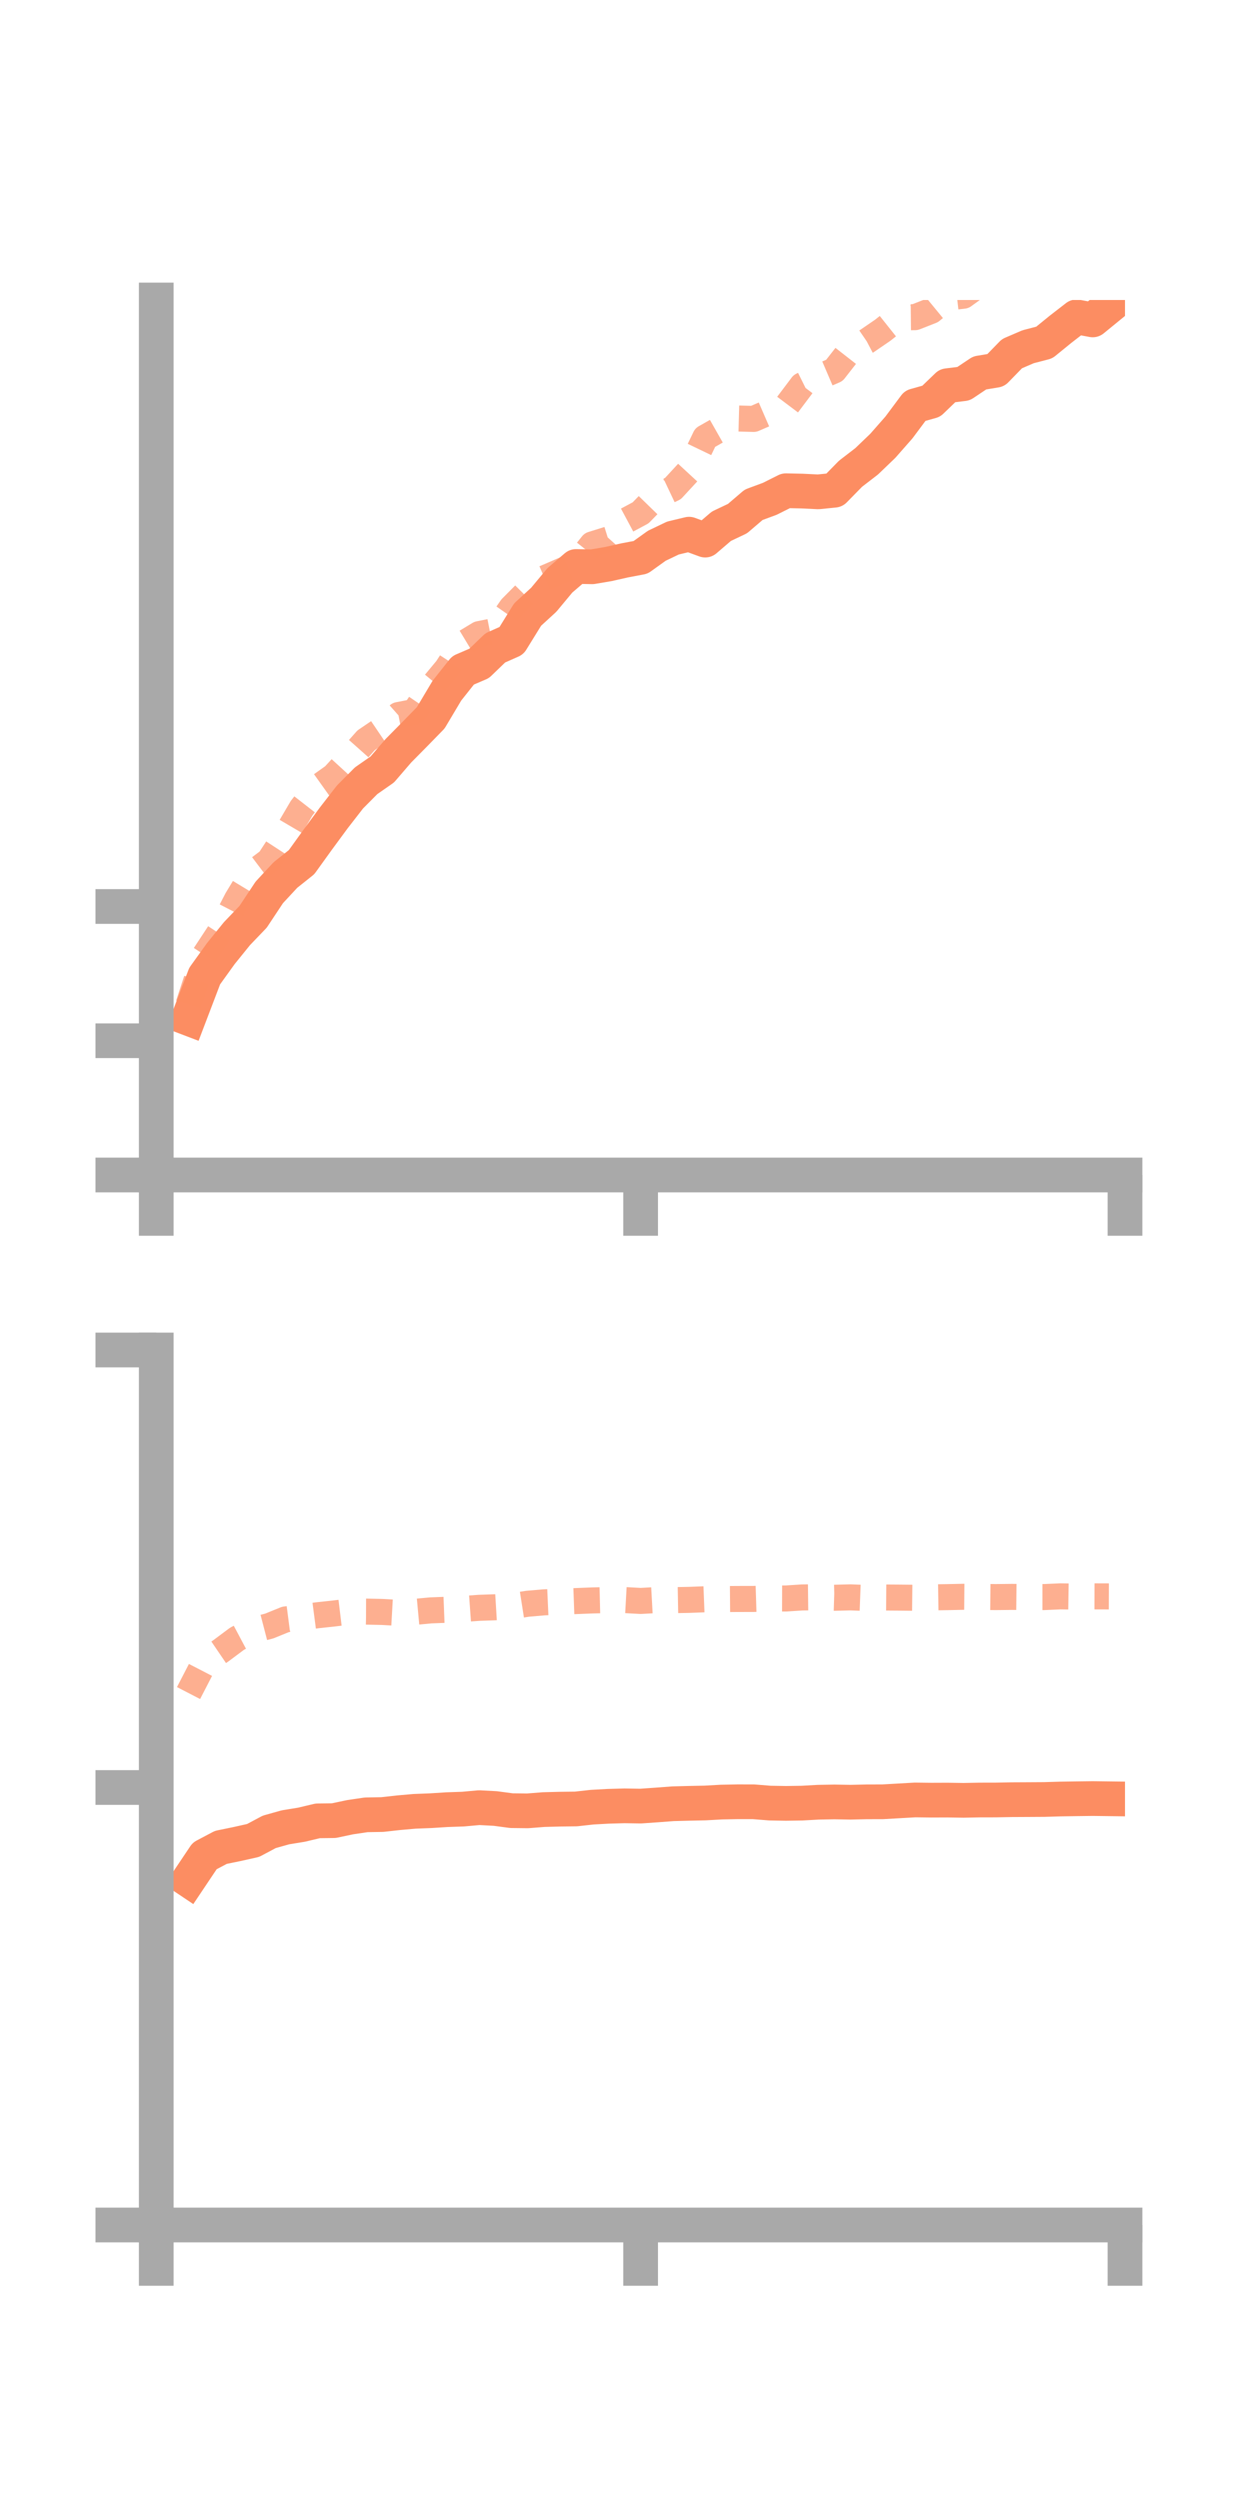 <?xml version="1.0" encoding="utf-8" standalone="no"?>
<!DOCTYPE svg PUBLIC "-//W3C//DTD SVG 1.1//EN"
  "http://www.w3.org/Graphics/SVG/1.1/DTD/svg11.dtd">
<!-- Created with matplotlib (https://matplotlib.org/) -->
<svg height="144pt" version="1.1" viewBox="0 0 72 144" width="72pt" xmlns="http://www.w3.org/2000/svg" xmlns:xlink="http://www.w3.org/1999/xlink">
 <defs>
  <style type="text/css">*{stroke-linecap:butt;stroke-linejoin:round;}</style>
 </defs>
 <g id="figure_1">
  <g id="patch_1">
   <path d="M 0 144 
L 72 144 
L 72 0 
L 0 0 
z
" style="fill:none;"/>
  </g>
  <g id="axes_1">
   <g id="patch_2">
    <path d="M 9 67.68 
L 64.8 67.68 
L 64.8 17.28 
L 9 17.28 
z
" style="fill:none;"/>
   </g>
   <g id="matplotlib.axis_1">
    <g id="xtick_1">
     <g id="line2d_1">
      <defs>
       <path d="M 0 0 
L 0 3.5 
" id="md2ec5239a9" style="stroke:#a9a9a9;stroke-width:2;"/>
      </defs>
      <g>
       <use style="fill:#a9a9a9;stroke:#a9a9a9;stroke-width:2;" x="9" xlink:href="#md2ec5239a9" y="67.68"/>
      </g>
     </g>
    </g>
    <g id="xtick_2">
     <g id="line2d_2">
      <g>
       <use style="fill:#a9a9a9;stroke:#a9a9a9;stroke-width:2;" x="36.9" xlink:href="#md2ec5239a9" y="67.68"/>
      </g>
     </g>
    </g>
    <g id="xtick_3">
     <g id="line2d_3">
      <g>
       <use style="fill:#a9a9a9;stroke:#a9a9a9;stroke-width:2;" x="64.8" xlink:href="#md2ec5239a9" y="67.68"/>
      </g>
     </g>
    </g>
   </g>
   <g id="matplotlib.axis_2">
    <g id="ytick_1">
     <g id="line2d_4">
      <defs>
       <path d="M 0 0 
L -3.5 0 
" id="mad4a7f2f35" style="stroke:#a9a9a9;stroke-width:2;"/>
      </defs>
      <g>
       <use style="fill:#a9a9a9;stroke:#a9a9a9;stroke-width:2;" x="9" xlink:href="#mad4a7f2f35" y="67.68"/>
      </g>
     </g>
    </g>
    <g id="ytick_2">
     <g id="line2d_5">
      <g>
       <use style="fill:#a9a9a9;stroke:#a9a9a9;stroke-width:2;" x="9" xlink:href="#mad4a7f2f35" y="59.947"/>
      </g>
     </g>
    </g>
    <g id="ytick_3">
     <g id="line2d_6">
      <g>
       <use style="fill:#a9a9a9;stroke:#a9a9a9;stroke-width:2;" x="9" xlink:href="#mad4a7f2f35" y="52.214"/>
      </g>
     </g>
    </g>
   </g>
   <g id="line2d_7">
    <path clip-path="url(#p968a173dbf)" d="M 10.86 58.661 
L 11.79 56.221 
L 12.72 54.927 
L 13.65 53.777 
L 14.58 52.807 
L 15.51 51.403 
L 16.44 50.401 
L 17.37 49.66 
L 18.3 48.368 
L 19.23 47.104 
L 20.16 45.906 
L 21.09 44.97 
L 22.02 44.322 
L 22.95 43.241 
L 23.88 42.3 
L 24.81 41.347 
L 25.74 39.785 
L 26.67 38.612 
L 27.6 38.212 
L 28.53 37.316 
L 29.46 36.904 
L 30.39 35.399 
L 31.32 34.546 
L 32.25 33.427 
L 33.18 32.629 
L 34.11 32.647 
L 35.04 32.49 
L 35.97 32.28 
L 36.9 32.104 
L 37.83 31.437 
L 38.76 30.992 
L 39.69 30.769 
L 40.62 31.11 
L 41.55 30.313 
L 42.48 29.871 
L 43.41 29.076 
L 44.34 28.732 
L 45.27 28.266 
L 46.2 28.286 
L 47.13 28.331 
L 48.06 28.237 
L 48.99 27.288 
L 49.92 26.572 
L 50.85 25.679 
L 51.78 24.621 
L 52.71 23.373 
L 53.64 23.112 
L 54.57 22.216 
L 55.5 22.102 
L 56.43 21.481 
L 57.36 21.327 
L 58.29 20.372 
L 59.22 19.972 
L 60.15 19.73 
L 61.08 18.973 
L 62.01 18.252 
L 62.94 18.427 
L 63.87 17.667 
" style="fill:none;stroke:#fc8d62;stroke-linecap:square;stroke-width:2;"/>
   </g>
   <g id="line2d_8">
    <path clip-path="url(#p968a173dbf)" d="M 10.86 57.866 
L 11.79 55.018 
L 12.72 53.603 
L 13.65 51.805 
L 14.58 50.269 
L 15.51 49.568 
L 16.44 48.141 
L 17.37 46.557 
L 18.3 45.362 
L 19.23 44.7 
L 20.16 43.684 
L 21.09 42.638 
L 22.02 42.009 
L 22.95 41.186 
L 23.88 41.006 
L 24.81 39.638 
L 25.74 38.517 
L 26.67 37.085 
L 27.6 36.524 
L 28.53 36.339 
L 29.46 35.005 
L 30.39 34.067 
L 31.32 33.328 
L 32.25 32.926 
L 33.18 32.531 
L 34.11 31.361 
L 35.04 31.07 
L 35.97 30.037 
L 36.9 29.539 
L 37.83 28.583 
L 38.76 28.143 
L 39.69 27.136 
L 40.62 25.203 
L 41.55 24.675 
L 42.48 24.105 
L 43.41 24.13 
L 44.34 23.726 
L 45.27 23.432 
L 46.2 22.197 
L 47.13 21.736 
L 48.06 21.337 
L 48.99 20.146 
L 49.92 19.656 
L 50.85 19.019 
L 51.78 18.279 
L 52.71 18.269 
L 53.64 17.903 
L 54.57 17.139 
L 55.5 17.033 
L 56.43 16.362 
L 57.36 15.942 
L 58.29 15.768 
L 59.22 15.486 
L 60.15 15.208 
L 61.08 14.546 
L 62.01 13.716 
L 62.94 13.091 
L 63.87 12.18 
" style="fill:none;stroke:#fc8d62;stroke-dasharray:1.5,1.5;stroke-dashoffset:0;stroke-opacity:0.7;stroke-width:1.5;"/>
   </g>
   <g id="patch_3">
    <path d="M 9 67.68 
L 9 17.28 
" style="fill:none;stroke:#a9a9a9;stroke-linecap:square;stroke-linejoin:miter;stroke-width:2;"/>
   </g>
   <g id="patch_4">
    <path d="M 64.8 67.68 
L 64.8 17.28 
" style="fill:none;"/>
   </g>
   <g id="patch_5">
    <path d="M 9 67.68 
L 64.8 67.68 
" style="fill:none;stroke:#a9a9a9;stroke-linecap:square;stroke-linejoin:miter;stroke-width:2;"/>
   </g>
   <g id="patch_6">
    <path d="M 9 17.28 
L 64.8 17.28 
" style="fill:none;"/>
   </g>
  </g>
  <g id="axes_2">
   <g id="patch_7">
    <path d="M 9 128.16 
L 64.8 128.16 
L 64.8 77.76 
L 9 77.76 
z
" style="fill:none;"/>
   </g>
   <g id="matplotlib.axis_3">
    <g id="xtick_4">
     <g id="line2d_9">
      <g>
       <use style="fill:#a9a9a9;stroke:#a9a9a9;stroke-width:2;" x="9" xlink:href="#md2ec5239a9" y="128.16"/>
      </g>
     </g>
    </g>
    <g id="xtick_5">
     <g id="line2d_10">
      <g>
       <use style="fill:#a9a9a9;stroke:#a9a9a9;stroke-width:2;" x="36.9" xlink:href="#md2ec5239a9" y="128.16"/>
      </g>
     </g>
    </g>
    <g id="xtick_6">
     <g id="line2d_11">
      <g>
       <use style="fill:#a9a9a9;stroke:#a9a9a9;stroke-width:2;" x="64.8" xlink:href="#md2ec5239a9" y="128.16"/>
      </g>
     </g>
    </g>
   </g>
   <g id="matplotlib.axis_4">
    <g id="ytick_4">
     <g id="line2d_12">
      <g>
       <use style="fill:#a9a9a9;stroke:#a9a9a9;stroke-width:2;" x="9" xlink:href="#mad4a7f2f35" y="128.16"/>
      </g>
     </g>
    </g>
    <g id="ytick_5">
     <g id="line2d_13">
      <g>
       <use style="fill:#a9a9a9;stroke:#a9a9a9;stroke-width:2;" x="9" xlink:href="#mad4a7f2f35" y="102.96"/>
      </g>
     </g>
    </g>
    <g id="ytick_6">
     <g id="line2d_14">
      <g>
       <use style="fill:#a9a9a9;stroke:#a9a9a9;stroke-width:2;" x="9" xlink:href="#mad4a7f2f35" y="77.76"/>
      </g>
     </g>
    </g>
   </g>
   <g id="line2d_15">
    <path clip-path="url(#pdcd1c2938e)" d="M 10.86 108.289 
L 11.79 106.901 
L 12.72 106.409 
L 13.65 106.218 
L 14.58 106.01 
L 15.51 105.515 
L 16.44 105.254 
L 17.37 105.102 
L 18.3 104.881 
L 19.23 104.869 
L 20.16 104.672 
L 21.09 104.534 
L 22.02 104.518 
L 22.95 104.414 
L 23.88 104.332 
L 24.81 104.296 
L 25.74 104.237 
L 26.67 104.205 
L 27.6 104.121 
L 28.53 104.17 
L 29.46 104.294 
L 30.39 104.305 
L 31.32 104.232 
L 32.25 104.208 
L 33.18 104.196 
L 34.11 104.093 
L 35.04 104.042 
L 35.97 104.016 
L 36.9 104.031 
L 37.83 103.966 
L 38.76 103.896 
L 39.69 103.871 
L 40.62 103.852 
L 41.55 103.8 
L 42.48 103.782 
L 43.41 103.783 
L 44.34 103.858 
L 45.27 103.874 
L 46.2 103.86 
L 47.13 103.808 
L 48.06 103.791 
L 48.99 103.807 
L 49.92 103.786 
L 50.85 103.783 
L 51.78 103.73 
L 52.71 103.677 
L 53.64 103.689 
L 54.57 103.685 
L 55.5 103.699 
L 56.43 103.681 
L 57.36 103.679 
L 58.29 103.662 
L 59.22 103.657 
L 60.15 103.651 
L 61.08 103.623 
L 62.01 103.609 
L 62.94 103.597 
L 63.87 103.609 
" style="fill:none;stroke:#fc8d62;stroke-linecap:square;stroke-width:2;"/>
   </g>
   <g id="line2d_16">
    <path clip-path="url(#pdcd1c2938e)" d="M 10.86 97.52 
L 11.79 95.721 
L 12.72 95.088 
L 13.65 94.394 
L 14.58 93.9 
L 15.51 93.658 
L 16.44 93.28 
L 17.37 93.159 
L 18.3 93.037 
L 19.23 92.937 
L 20.16 92.825 
L 21.09 92.828 
L 22.02 92.848 
L 22.95 92.9 
L 23.88 92.844 
L 24.81 92.758 
L 25.74 92.722 
L 26.67 92.677 
L 27.6 92.61 
L 28.53 92.578 
L 29.46 92.522 
L 30.39 92.376 
L 31.32 92.296 
L 32.25 92.255 
L 33.18 92.222 
L 34.11 92.185 
L 35.04 92.163 
L 35.97 92.163 
L 36.9 92.214 
L 37.83 92.163 
L 38.76 92.17 
L 39.69 92.153 
L 40.62 92.117 
L 41.55 92.109 
L 42.48 92.101 
L 43.41 92.099 
L 44.34 92.07 
L 45.27 92.073 
L 46.2 92.013 
L 47.13 92.002 
L 48.06 92.031 
L 48.99 92.008 
L 49.92 92.043 
L 50.85 92.015 
L 51.78 92.022 
L 52.71 92.032 
L 53.64 92.009 
L 54.57 91.995 
L 55.5 91.975 
L 56.43 91.983 
L 57.36 91.992 
L 58.29 91.981 
L 59.22 91.991 
L 60.15 91.991 
L 61.08 91.95 
L 62.01 91.964 
L 62.94 91.95 
L 63.87 91.953 
" style="fill:none;stroke:#fc8d62;stroke-dasharray:1.5,1.5;stroke-dashoffset:0;stroke-opacity:0.7;stroke-width:1.5;"/>
   </g>
   <g id="patch_8">
    <path d="M 9 128.16 
L 9 77.76 
" style="fill:none;stroke:#a9a9a9;stroke-linecap:square;stroke-linejoin:miter;stroke-width:2;"/>
   </g>
   <g id="patch_9">
    <path d="M 64.8 128.16 
L 64.8 77.76 
" style="fill:none;"/>
   </g>
   <g id="patch_10">
    <path d="M 9 128.16 
L 64.8 128.16 
" style="fill:none;stroke:#a9a9a9;stroke-linecap:square;stroke-linejoin:miter;stroke-width:2;"/>
   </g>
   <g id="patch_11">
    <path d="M 9 77.76 
L 64.8 77.76 
" style="fill:none;"/>
   </g>
  </g>
 </g>
 <defs>
  <clipPath id="p968a173dbf">
   <rect height="50.4" width="55.8" x="9" y="17.28"/>
  </clipPath>
  <clipPath id="pdcd1c2938e">
   <rect height="50.4" width="55.8" x="9" y="77.76"/>
  </clipPath>
 </defs>
</svg>
